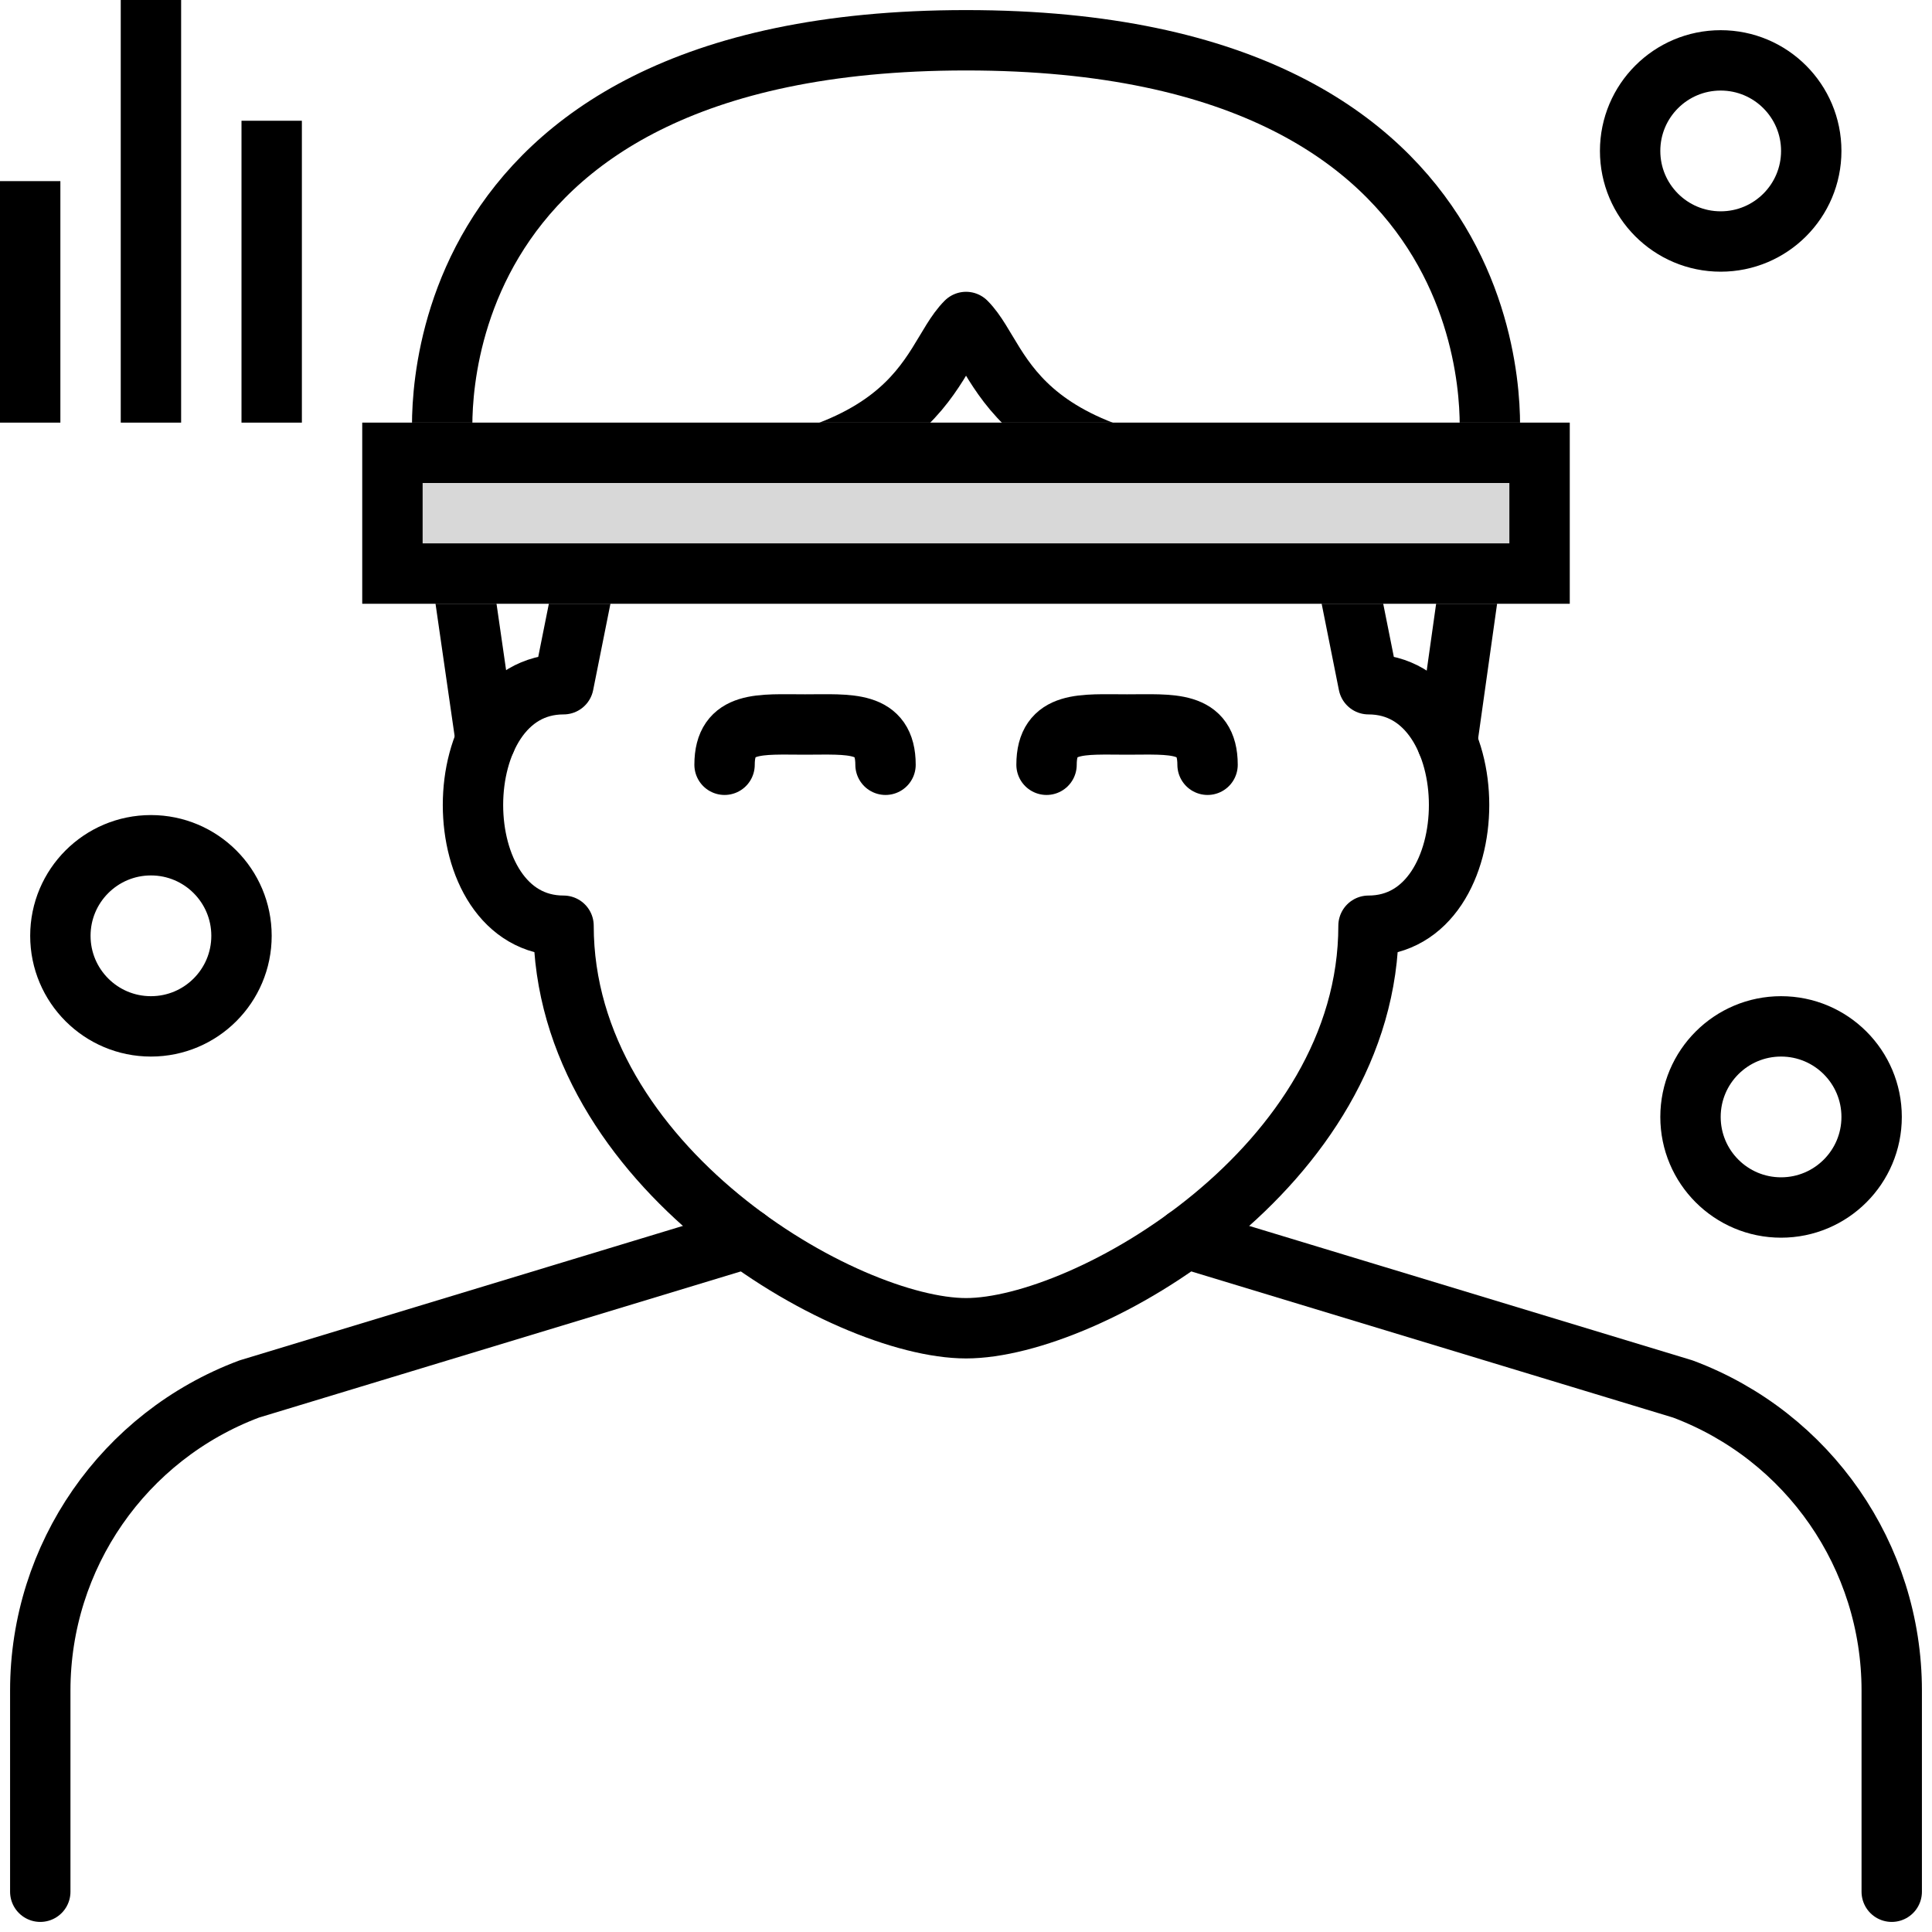 <?xml version="1.0" encoding="UTF-8"?>
<svg width="32px" height="32px" viewBox="0 0 32 32" version="1.1" xmlns="http://www.w3.org/2000/svg" xmlns:xlink="http://www.w3.org/1999/xlink">
    <!-- Generator: Sketch 43.2 (39069) - http://www.bohemiancoding.com/sketch -->
    <title>how_measure</title>
    <desc>Created with Sketch.</desc>
    <defs>
        <rect id="path-1" x="6" y="7" width="20" height="3"></rect>
    </defs>
    <g id="Home" stroke="none" stroke-width="1" fill="none" fill-rule="evenodd">
        <g id="VER_Home-02" transform="translate(-530, -1480)">
            <g id="HOW" transform="translate(119, 1464)">
                <g id="Group-21" transform="translate(388, 0)">
                    <g id="Group-8" transform="translate(7, 0)">
                        <g id="Group-5">
                            <g id="how_measure" transform="translate(16, 16)">
                                <path d="M16.001,22 C18.001,22 22.667,19.333 22.667,15.333 C24.667,15.333 24.667,11.333 22.667,11.333 L22.001,8 C16.667,8 16.667,6 16.001,5.333 C15.334,6 15.334,8 10.001,8 L9.334,11.333 C7.334,11.333 7.334,15.333 9.334,15.333 C9.334,19.333 14.001,22 16.001,22 L16.001,22 Z" id="Stroke-792" stroke="#000000" stroke-linecap="round" stroke-linejoin="round"></path>
                                <path d="M23.969,12.292 L24.667,7.334 C24.667,7.334 25.334,0.667 16.001,0.667 C6.667,0.667 7.334,7.334 7.334,7.334 L8.045,12.26" id="Stroke-793" stroke="#000000" stroke-linecap="round" stroke-linejoin="round"></path>
                                <path d="M12.36,20.509 L4.128,23.006 C2.047,23.786 0.667,25.776 0.667,28 L0.667,31.333 M31.333,31.333 L31.333,28 C31.333,25.776 29.955,23.786 27.873,23.006 L19.641,20.509" id="Stroke-794" stroke="#000000" stroke-linecap="round" stroke-linejoin="round"></path>
                                <path d="M12.001,12.667 C12.001,11.929 12.597,12 13.334,12 C14.071,12 14.667,11.929 14.667,12.667" id="Stroke-795" stroke="#000000" stroke-linecap="round" stroke-linejoin="round"></path>
                                <path d="M17.334,12.667 C17.334,11.929 17.93,12 18.667,12 C19.405,12 20.001,11.929 20.001,12.667" id="Stroke-796" stroke="#000000" stroke-linecap="round" stroke-linejoin="round"></path>
                                <g id="Rectangle-21">
                                    <use fill="#D8D8D8" fill-rule="evenodd" xlink:href="#path-1"></use>
                                    <rect stroke="#000000" stroke-width="1" x="6.5" y="7.5" width="19" height="2"></rect>
                                </g>
                                <circle id="Oval-5" stroke="#000000" cx="28.5" cy="2.5" r="1.5"></circle>
                                <circle id="Oval-5-Copy" stroke="#000000" cx="2.5" cy="15.5" r="1.5"></circle>
                                <circle id="Oval-5-Copy-2" stroke="#000000" cx="29.5" cy="18.5" r="1.5"></circle>
                                <rect id="Rectangle-22" fill="#000000" x="0" y="3" width="1" height="4"></rect>
                                <rect id="Rectangle-22" fill="#000000" x="4" y="2" width="1" height="5"></rect>
                                <rect id="Rectangle-22-Copy" fill="#000000" x="2" y="0" width="1" height="7"></rect>
                            </g>
                        </g>
                    </g>
                </g>
            </g>
        </g>
    </g>
</svg>